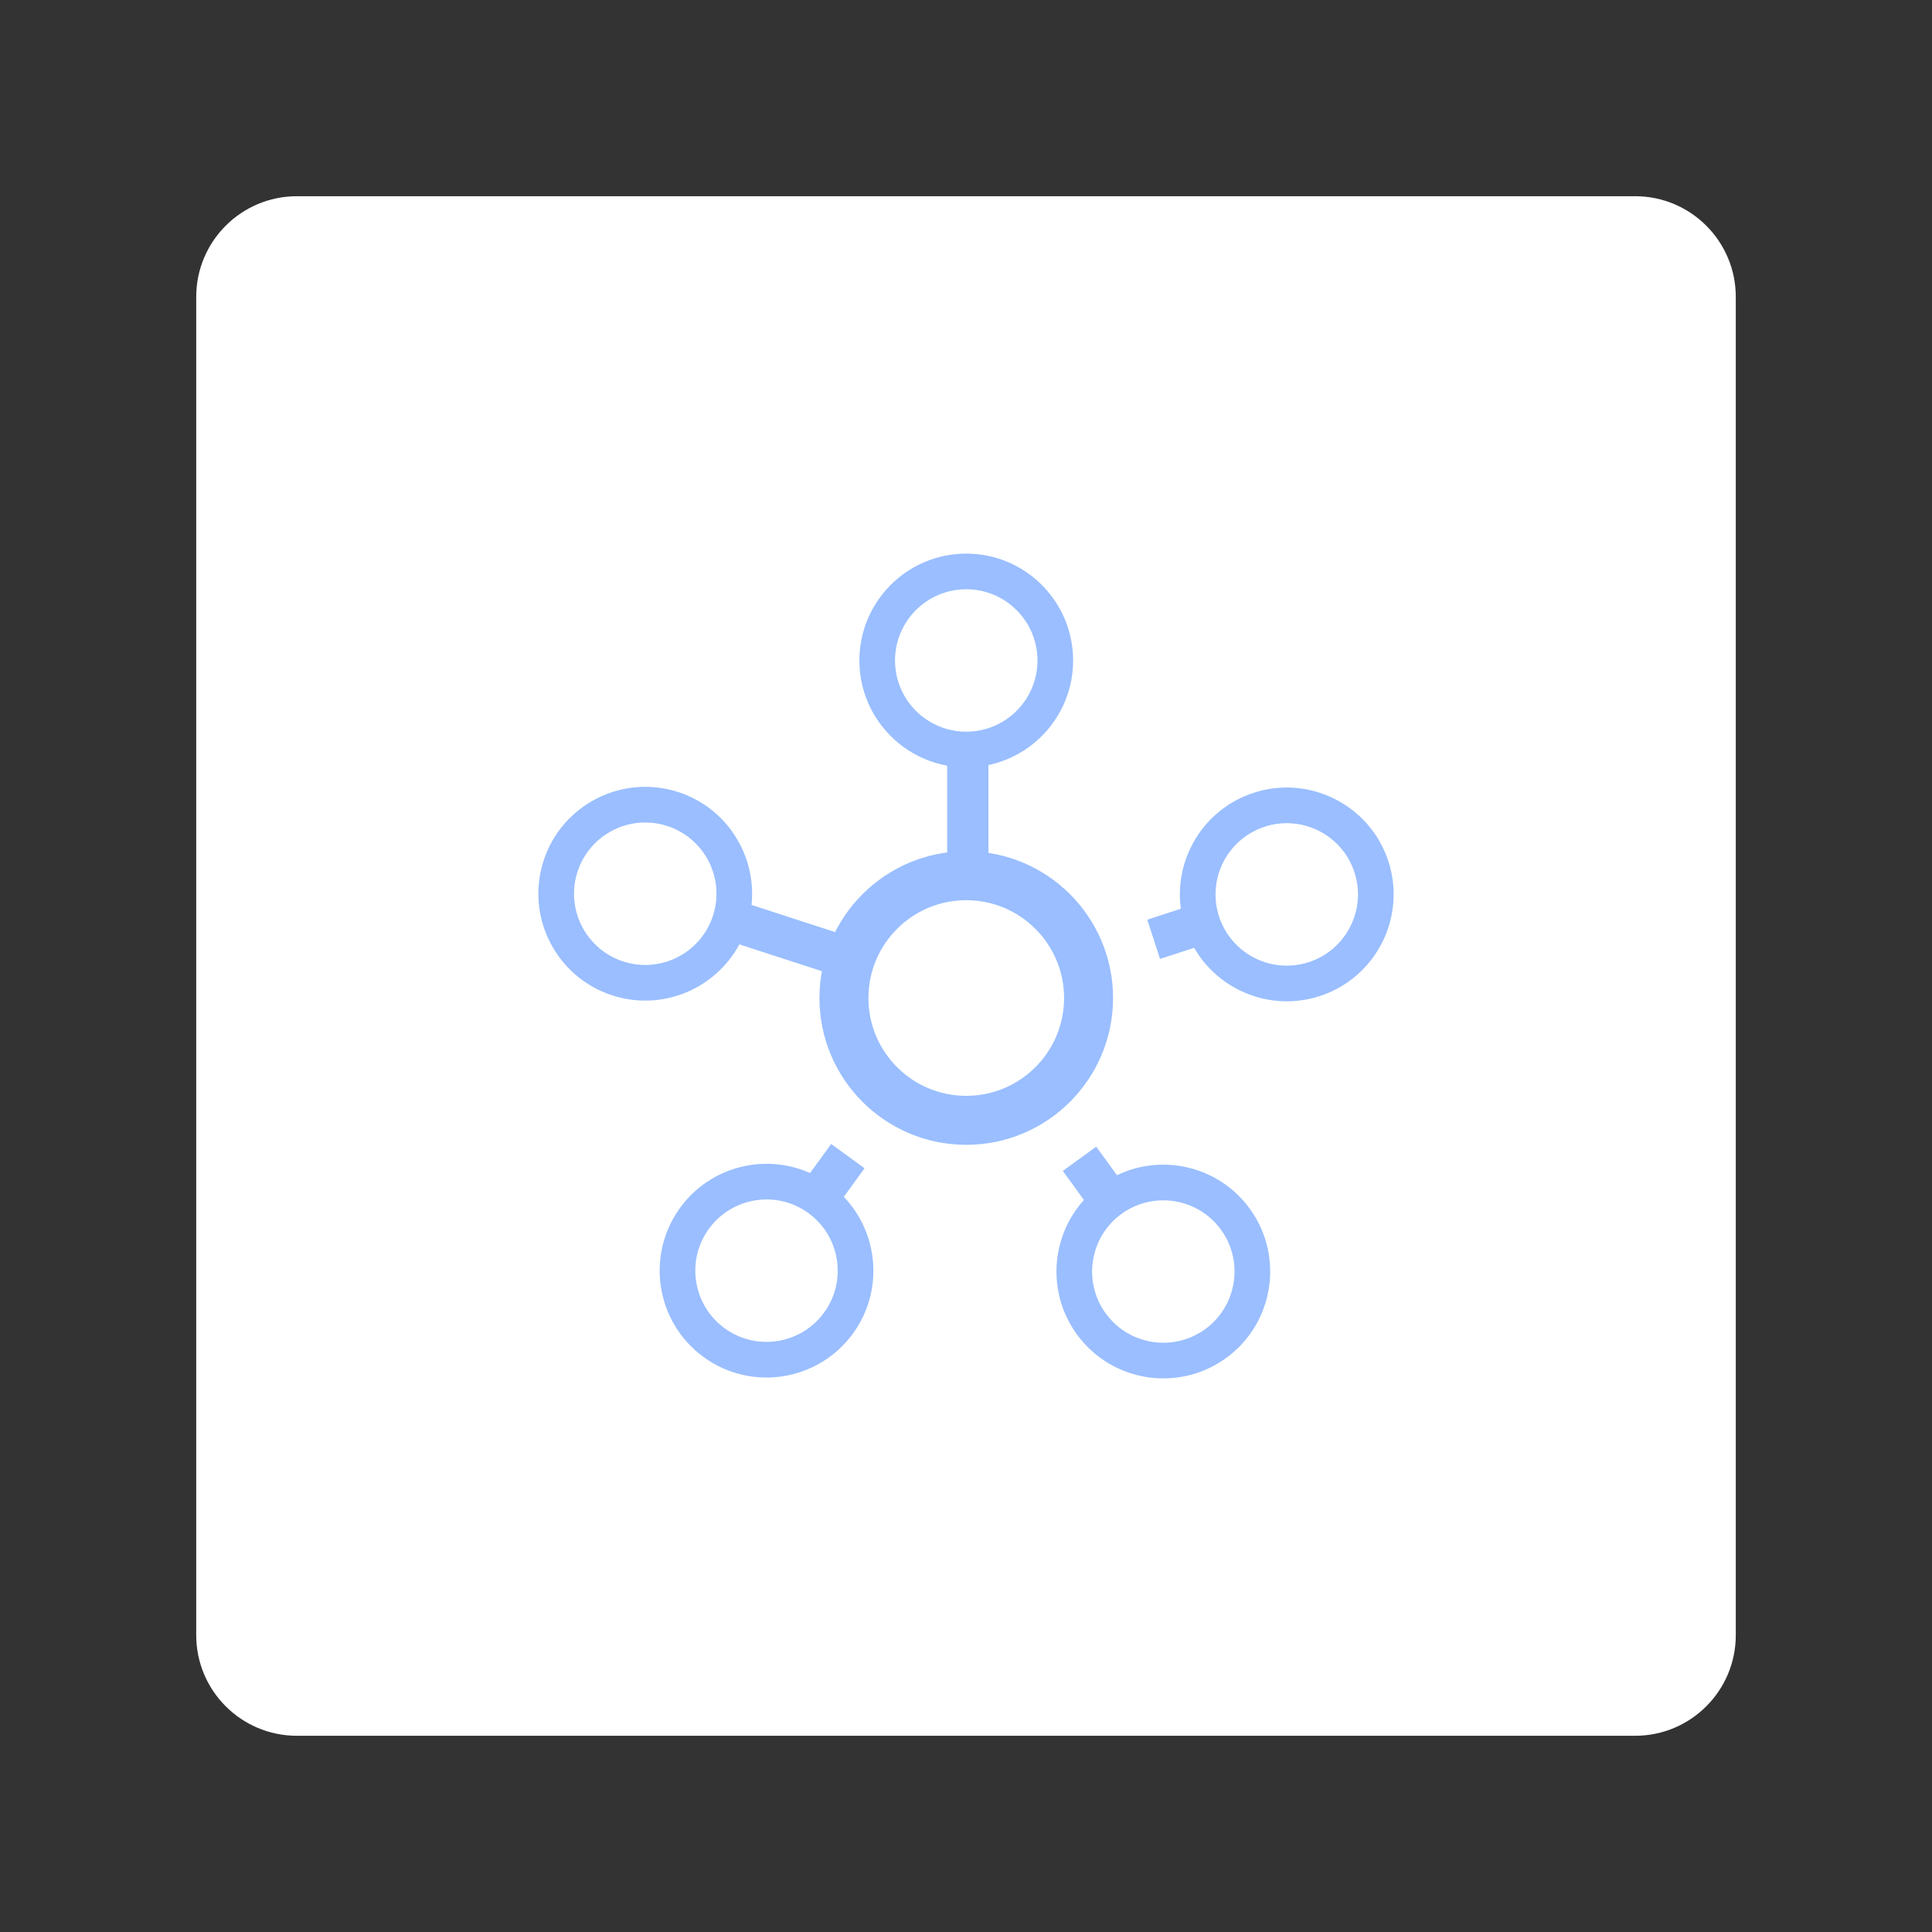 <?xml version="1.0" encoding="UTF-8" standalone="no"?>
<svg
   xml:space="preserve"
   style="fill-rule:evenodd;clip-rule:evenodd;stroke-linejoin:round;stroke-miterlimit:2"
   viewBox="0 0 192 192"
   version="1.1"
   id="svg14"
   sodipodi:docname="samsung_smart_things.svg"
   inkscape:version="1.2.2 (b0a8486541, 2022-12-01)"
   inkscape:export-filename="samsung_smart_things.png"
   inkscape:export-xdpi="96"
   inkscape:export-ydpi="96"
   xmlns:inkscape="http://www.inkscape.org/namespaces/inkscape"
   xmlns:sodipodi="http://sodipodi.sourceforge.net/DTD/sodipodi-0.dtd"
   xmlns="http://www.w3.org/2000/svg"
   xmlns:svg="http://www.w3.org/2000/svg"><rect x="0" y="0" width="192" height="192" fill="#333333" stroke="none"/><defs
     id="defs18" /><sodipodi:namedview
     id="namedview16"
     pagecolor="#505050"
     bordercolor="#eeeeee"
     borderopacity="1"
     inkscape:showpageshadow="0"
     inkscape:pageopacity="0"
     inkscape:pagecheckerboard="0"
     inkscape:deskcolor="#d1d1d1"
     showgrid="false"
     inkscape:zoom="1.2291667"
     inkscape:cx="19.525424"
     inkscape:cy="96.40678"
     inkscape:window-width="1884"
     inkscape:window-height="1055"
     inkscape:window-x="36"
     inkscape:window-y="0"
     inkscape:window-maximized="1"
     inkscape:current-layer="svg14" /><path
     d="M164.5 21.5c0-5.519-4.481-10-10-10h-133c-5.519 0-10 4.481-10 10v133c0 5.519 4.481 10 10 10h133c5.519 0 10-4.481 10-10v-133Z"
     style="fill:#fff"
     transform="translate(8 8)"
     id="path2" /><path
     d="m 96.025,84.593 c 8.052,0 14.589,6.537 14.589,14.589 0,8.052 -6.537,14.589 -14.589,14.589 -8.052,0 -14.589,-6.537 -14.589,-14.589 0,-8.052 6.537,-14.589 14.589,-14.589 z m 0,4.867 c 5.366,0 9.722,4.356 9.722,9.722 0,5.366 -4.356,9.722 -9.722,9.722 -5.366,0 -9.722,-4.356 -9.722,-9.722 0,-5.366 4.356,-9.722 9.722,-9.722 z m 21.325,0.851 c -0.68,-4.992 2.286,-9.914 7.245,-11.526 5.575,-1.811 11.571,1.244 13.383,6.819 1.811,5.575 -1.244,11.572 -6.819,13.383 -4.856,1.578 -10.033,-0.537 -12.484,-4.793 l -3.394,1.103 -1.267,-3.901 z m 17.258,-3.612 c 1.207,3.715 -0.828,7.712 -4.544,8.919 -3.715,1.207 -7.711,-0.829 -8.918,-4.545 -1.207,-3.715 0.829,-7.711 4.544,-8.918 3.715,-1.207 7.712,0.829 8.918,4.544 z"
     style="fill:#9abeff;stroke-width:0.822"
     id="path4" /><path
     d="m 111.002,116.792 c 4.538,-2.189 10.135,-0.89 13.201,3.329 3.445,4.742 2.392,11.389 -2.35,14.835 -4.742,3.445 -11.39,2.393 -14.835,-2.35 -3.001,-4.13 -2.59,-9.707 0.701,-13.354 l -2.098,-2.887 3.319,-2.411 z m 8.768,15.297 c -3.16,2.296 -7.59,1.595 -9.887,-1.566 -2.295,-3.16 -1.594,-7.59 1.567,-9.886 3.16,-2.296 7.59,-1.594 9.886,1.566 2.296,3.16 1.594,7.591 -1.566,9.886 z"
     style="fill:#9abeff;stroke-width:0.822"
     id="path6" /><path
     d="m 83.855,118.938 c 3.484,3.639 3.978,9.364 0.914,13.583 -3.445,4.742 -10.093,5.795 -14.835,2.349 -4.742,-3.445 -5.796,-10.093 -2.349,-14.835 3.001,-4.131 8.432,-5.463 12.917,-3.46 l 2.098,-2.887 3.319,2.411 z M 72.016,132.004 c -3.16,-2.296 -3.863,-6.726 -1.566,-9.887 2.296,-3.16 6.726,-3.861 9.886,-1.565 3.16,2.296 3.861,6.726 1.566,9.886 -2.296,3.16 -6.726,3.862 -9.886,1.566 z"
     style="fill:#9abeff;stroke-width:0.822"
     id="path8" /><path
     d="m 94.127,76.089 c -4.958,-0.896 -8.723,-5.237 -8.723,-10.451 0,-5.862 4.76,-10.621 10.621,-10.621 5.862,0 10.621,4.76 10.621,10.621 0,5.106 -3.611,9.375 -8.417,10.391 v 9.169 h -4.102 z m 1.898,-17.529 c 3.906,0 7.078,3.172 7.078,7.078 0,3.906 -3.172,7.077 -7.078,7.077 -3.906,0 -7.078,-3.171 -7.078,-7.077 0,-3.906 3.172,-7.078 7.078,-7.078 z"
     style="fill:#9abeff;stroke-width:0.822"
     id="path10" /><path
     d="m 73.476,93.851 c -2.384,4.438 -7.676,6.678 -12.635,5.067 -5.575,-1.811 -8.631,-7.809 -6.819,-13.383 1.811,-5.575 7.809,-8.631 13.383,-6.819 4.856,1.578 7.8,6.332 7.282,11.216 l 8.72,2.833 -1.268,3.901 z M 57.392,86.63 c 1.207,-3.715 5.204,-5.752 8.919,-4.544 3.715,1.207 5.751,5.203 4.544,8.919 -1.207,3.715 -5.203,5.752 -8.918,4.545 -3.715,-1.207 -5.752,-5.204 -4.544,-8.919 z"
     style="fill:#9abeff;stroke-width:0.822"
     id="path12" /></svg>
